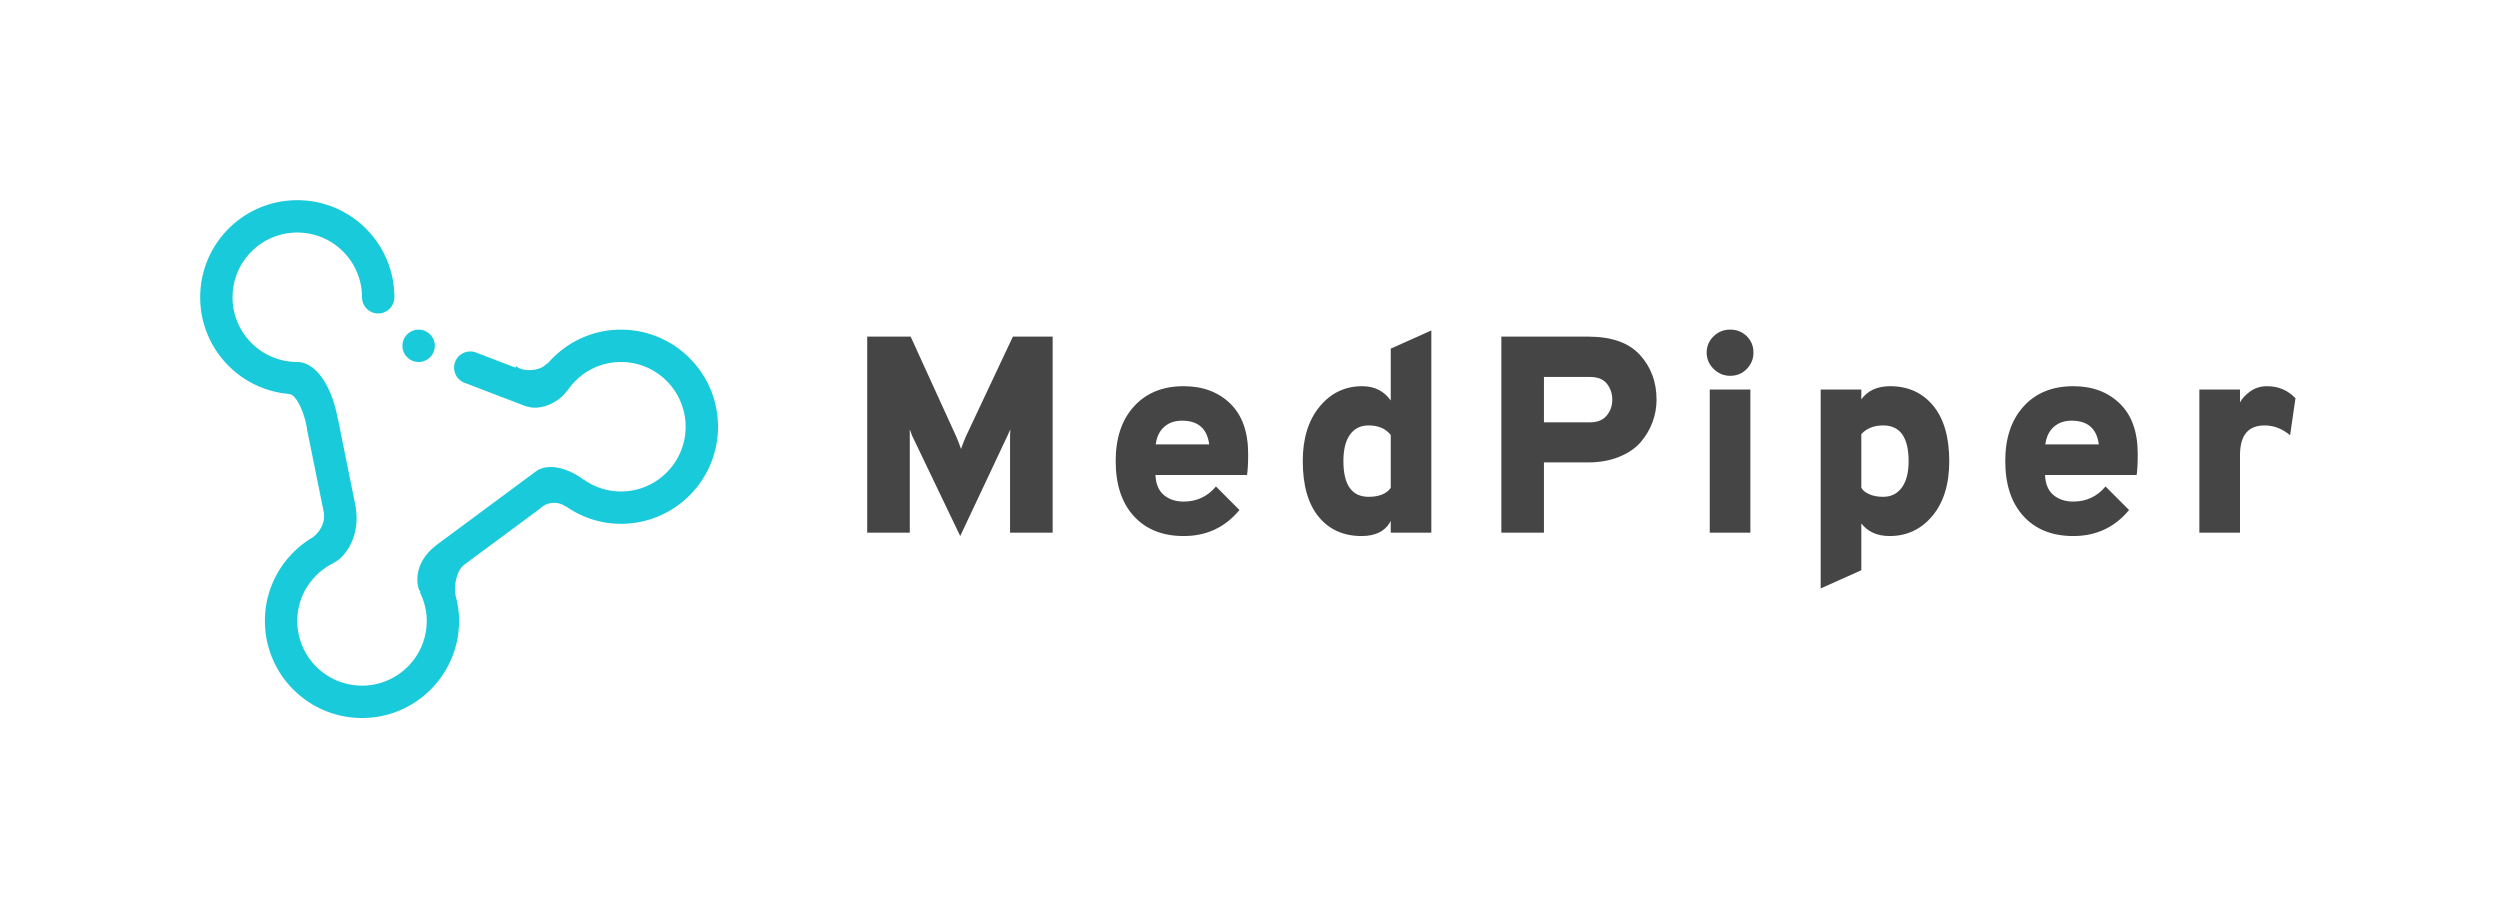 <svg xmlns="http://www.w3.org/2000/svg" id="SvgjsSvg61449" width="4096" height="1505.844" version="1.1" xmlns:xlink="http://www.w3.org/1999/xlink" xmlns:svgjs="http://svgjs.com/svgjs"><defs id="SvgjsDefs61450"></defs><g id="SvgjsG61451" transform="translate(328, 328) scale(34.4)" opacity="1"><defs id="SvgjsDefs18832"></defs><g id="SvgjsG18833" transform="scale(0.216)" opacity="1"><g id="SvgjsG18834" class="brjERlnvn" transform="translate(0, 7.105427357601002e-15) scale(0.223)" light-content="false" non-strokable="false" fill="#19cada"><path fill-rule="evenodd" clip-rule="evenodd" d="M415.999 319.998c-20.281 0-38.906-6.469-54.359-17.25a.826.826 0 0 1-.172.156c-3.25-2.281-7.188-3.656-11.469-3.656a19.93 19.93 0 0 0-14.156 5.844l-75.813 56.126c.016.062.047.141.062.203-6.614 5.375-9.551 20.75-7.528 29.031a.914.914 0 0 0-.172.094c2.273 8.109 3.594 16.594 3.594 25.453 0 53.016-42.961 96.001-95.993 96.001-53.016 0-96.001-42.985-96.001-96.001 0-35.5 19.329-66.422 47.993-83.031v-.172c6.383-4.829 11.57-14.235 10.352-22.501.062-.062.117-.109.188-.156l-16.836-83.254c-1.883-14.751-10.195-34.806-17.719-35.212v-.086C38.688 187.517 0 146.313 0 95.993 0 42.984 42.969 0 96 0c53.008 0 95.993 42.984 95.993 95.993 0 8.844-7.156 16.008-16 16.008s-16-7.164-16-16.008c0-35.345-28.649-64.009-63.993-64.009-35.352 0-64.016 28.664-64.016 64.009 0 35.352 28.664 63.992 64.016 63.992 17.664 0 33.984 22.586 39.992 56h.141l17.508 86.622-.062.188c5.07 27.812-9.032 49.938-21.946 55.892l-.102.25C110.54 369.437 96 390.921 96 415.999c0 35.344 28.641 63.985 63.993 63.985 35.344 0 64.008-28.642 64.008-63.985 0-10.062-2.477-19.5-6.633-27.969l.289-.828c-.594-1.016-1.312-1.922-1.664-3.219-4.359-15.5 2.867-32.016 17.649-42.922l.031-.125 98.216-72.751c10.328-7.656 28.844-5.312 47.016 7.984l.297.047c10.406 7.359 23.062 11.781 36.797 11.781 35.344 0 63.985-28.652 63.985-63.996 0-35.353-28.642-64.017-63.985-64.017-22.109 0-41.453 11.305-52.953 28.375l-.312.117c-9.094 12.625-27.594 19.82-39.86 15.344l-.375.133-61.422-23.531c-8.192-3.312-12.161-12.625-8.872-20.828 3.289-8.195 12.622-12.164 20.825-8.875l38.75 14.867c.203-.539.422-1.055.625-1.594.516.438 1.016.914 1.594 1.32 5.703 4.023 22.142 4.141 28.704-3.781.203.07.406.156.609.219C360.874 141.164 386.828 128 416 128c53.016 0 96.001 42.969 96.001 96.001-.001 53.013-42.986 95.997-96.002 95.997zM215.993 159.985c-8.844 0-16.008-7.156-16.008-16 0-8.82 7.164-15.984 16.008-15.984 8.836 0 16 7.164 16 15.984.001 8.844-7.163 16-16 16z"></path></g><g id="SvgjsG18835" class="text" transform="translate(302.626, 73.314) scale(1)" light-content="false" fill="#454545"><path d="M-114.66 0L-114.66 -43.23L-123.43 -43.23L-133.81 -21.18C-134.1 -20.53 -134.45 -19.62 -134.86 -18.47C-135.27 -19.62 -135.62 -20.53 -135.91 -21.18L-145.97 -43.23L-155.55 -43.23L-155.55 0L-146.16 0L-146.16 -21.43L-146.16 -22.79C-145.95 -22.17 -145.79 -21.72 -145.67 -21.43L-135.04 0.74L-124.54 -21.55C-124.38 -21.88 -124.19 -22.3 -123.99 -22.79C-124.03 -22.3 -124.05 -21.84 -124.05 -21.43L-124.05 0Z M-85.76 0.74C-80.73 0.74 -76.64 -1.17 -73.47 -5L-78.65 -10.19C-80.51 -7.97 -82.87 -6.86 -85.76 -6.86C-87.53 -6.86 -88.99 -7.34 -90.14 -8.31C-91.29 -9.27 -91.91 -10.75 -91.99 -12.72L-71.8 -12.72C-71.63 -13.79 -71.55 -15.34 -71.55 -17.36C-71.55 -22.21 -72.87 -25.92 -75.5 -28.47C-78.14 -31.03 -81.56 -32.3 -85.76 -32.3C-90.37 -32.3 -94.02 -30.82 -96.72 -27.85C-99.42 -24.89 -100.76 -20.88 -100.76 -15.81C-100.76 -10.62 -99.43 -6.57 -96.75 -3.64C-94.07 -0.72 -90.41 0.74 -85.76 0.74ZM-91.93 -19.46C-91.73 -21.1 -91.11 -22.39 -90.08 -23.32C-89.05 -24.24 -87.73 -24.7 -86.13 -24.7C-82.59 -24.7 -80.59 -22.95 -80.14 -19.46Z M-46.54 0.74C-43.41 0.74 -41.27 -0.37 -40.11 -2.59L-40.11 0L-31.16 0L-31.16 -44.59L-40.11 -40.58L-40.11 -29.15C-41.6 -31.25 -43.7 -32.3 -46.41 -32.3C-50.2 -32.3 -53.33 -30.8 -55.8 -27.79C-58.27 -24.79 -59.51 -20.79 -59.51 -15.81C-59.51 -10.46 -58.34 -6.36 -56.02 -3.52C-53.69 -0.68 -50.53 0.74 -46.54 0.74ZM-44.99 -7.91C-48.7 -7.91 -50.55 -10.54 -50.55 -15.81C-50.55 -18.32 -50.07 -20.26 -49.1 -21.62C-48.13 -22.98 -46.76 -23.65 -44.99 -23.65C-42.85 -23.65 -41.23 -22.95 -40.11 -21.55L-40.11 -9.88C-41.06 -8.56 -42.69 -7.91 -44.99 -7.91Z M-15.72 0L-6.33 0L-6.33 -15.5L3.43 -15.5C5.98 -15.5 8.27 -15.91 10.28 -16.74C12.3 -17.56 13.89 -18.65 15.04 -20.01C16.19 -21.37 17.06 -22.84 17.63 -24.43C18.21 -26.01 18.5 -27.65 18.5 -29.34C18.5 -33.25 17.27 -36.54 14.82 -39.22C12.37 -41.9 8.57 -43.23 3.43 -43.23L-15.72 -43.23ZM3.8 -24.33L-6.33 -24.33L-6.33 -34.34L3.8 -34.34C5.53 -34.34 6.78 -33.84 7.57 -32.83C8.35 -31.82 8.74 -30.65 8.74 -29.34C8.74 -27.98 8.33 -26.8 7.5 -25.82C6.68 -24.83 5.45 -24.33 3.8 -24.33Z M34.74 -34.59C36.18 -34.59 37.4 -35.09 38.39 -36.1C39.37 -37.11 39.87 -38.31 39.87 -39.71C39.87 -41.15 39.37 -42.36 38.39 -43.33C37.4 -44.29 36.18 -44.78 34.74 -44.78C33.3 -44.78 32.08 -44.28 31.07 -43.3C30.06 -42.31 29.55 -41.11 29.55 -39.71C29.55 -38.31 30.07 -37.11 31.1 -36.1C32.13 -35.09 33.34 -34.59 34.74 -34.59ZM30.23 0L39.19 0L39.19 -31.56L30.23 -31.56Z M69.88 0.74C73.71 0.74 76.86 -0.74 79.33 -3.71C81.8 -6.67 83.04 -10.68 83.04 -15.75C83.04 -21.06 81.86 -25.15 79.49 -28.01C77.12 -30.87 73.96 -32.3 70.01 -32.3C67.17 -32.3 65.05 -31.33 63.65 -29.4L63.65 -31.56L54.69 -31.56L54.69 12.29L63.65 8.28L63.65 -2.04C65.09 -0.19 67.17 0.74 69.88 0.74ZM68.46 -7.91C67.23 -7.91 66.18 -8.11 65.31 -8.52C64.45 -8.93 63.89 -9.41 63.65 -9.94L63.65 -21.74C64.84 -23.02 66.45 -23.65 68.46 -23.65C72.21 -23.65 74.08 -21.02 74.08 -15.75C74.08 -13.28 73.59 -11.35 72.6 -9.97C71.61 -8.6 70.23 -7.91 68.46 -7.91Z M110.4 0.74C115.42 0.74 119.52 -1.17 122.69 -5L117.5 -10.19C115.65 -7.97 113.28 -6.86 110.4 -6.86C108.63 -6.86 107.17 -7.34 106.01 -8.31C104.86 -9.27 104.24 -10.75 104.16 -12.72L124.36 -12.72C124.52 -13.79 124.6 -15.34 124.6 -17.36C124.6 -22.21 123.29 -25.92 120.65 -28.47C118.02 -31.03 114.6 -32.3 110.4 -32.3C105.79 -32.3 102.13 -30.82 99.44 -27.85C96.74 -24.89 95.39 -20.88 95.39 -15.81C95.39 -10.62 96.73 -6.57 99.41 -3.64C102.08 -0.72 105.75 0.74 110.4 0.74ZM104.22 -19.46C104.43 -21.1 105.05 -22.39 106.08 -23.32C107.11 -24.24 108.42 -24.7 110.03 -24.7C113.57 -24.7 115.57 -22.95 116.02 -19.46Z M138.19 0L147.15 0L147.15 -17.11C147.15 -21.47 148.96 -23.65 152.58 -23.65C154.6 -23.65 156.47 -22.93 158.2 -21.49L159.38 -29.65C157.69 -31.42 155.61 -32.3 153.14 -32.3C151.7 -32.3 150.44 -31.91 149.37 -31.13C148.3 -30.35 147.56 -29.54 147.15 -28.72L147.15 -31.56L138.19 -31.56Z"></path></g></g></g></svg>